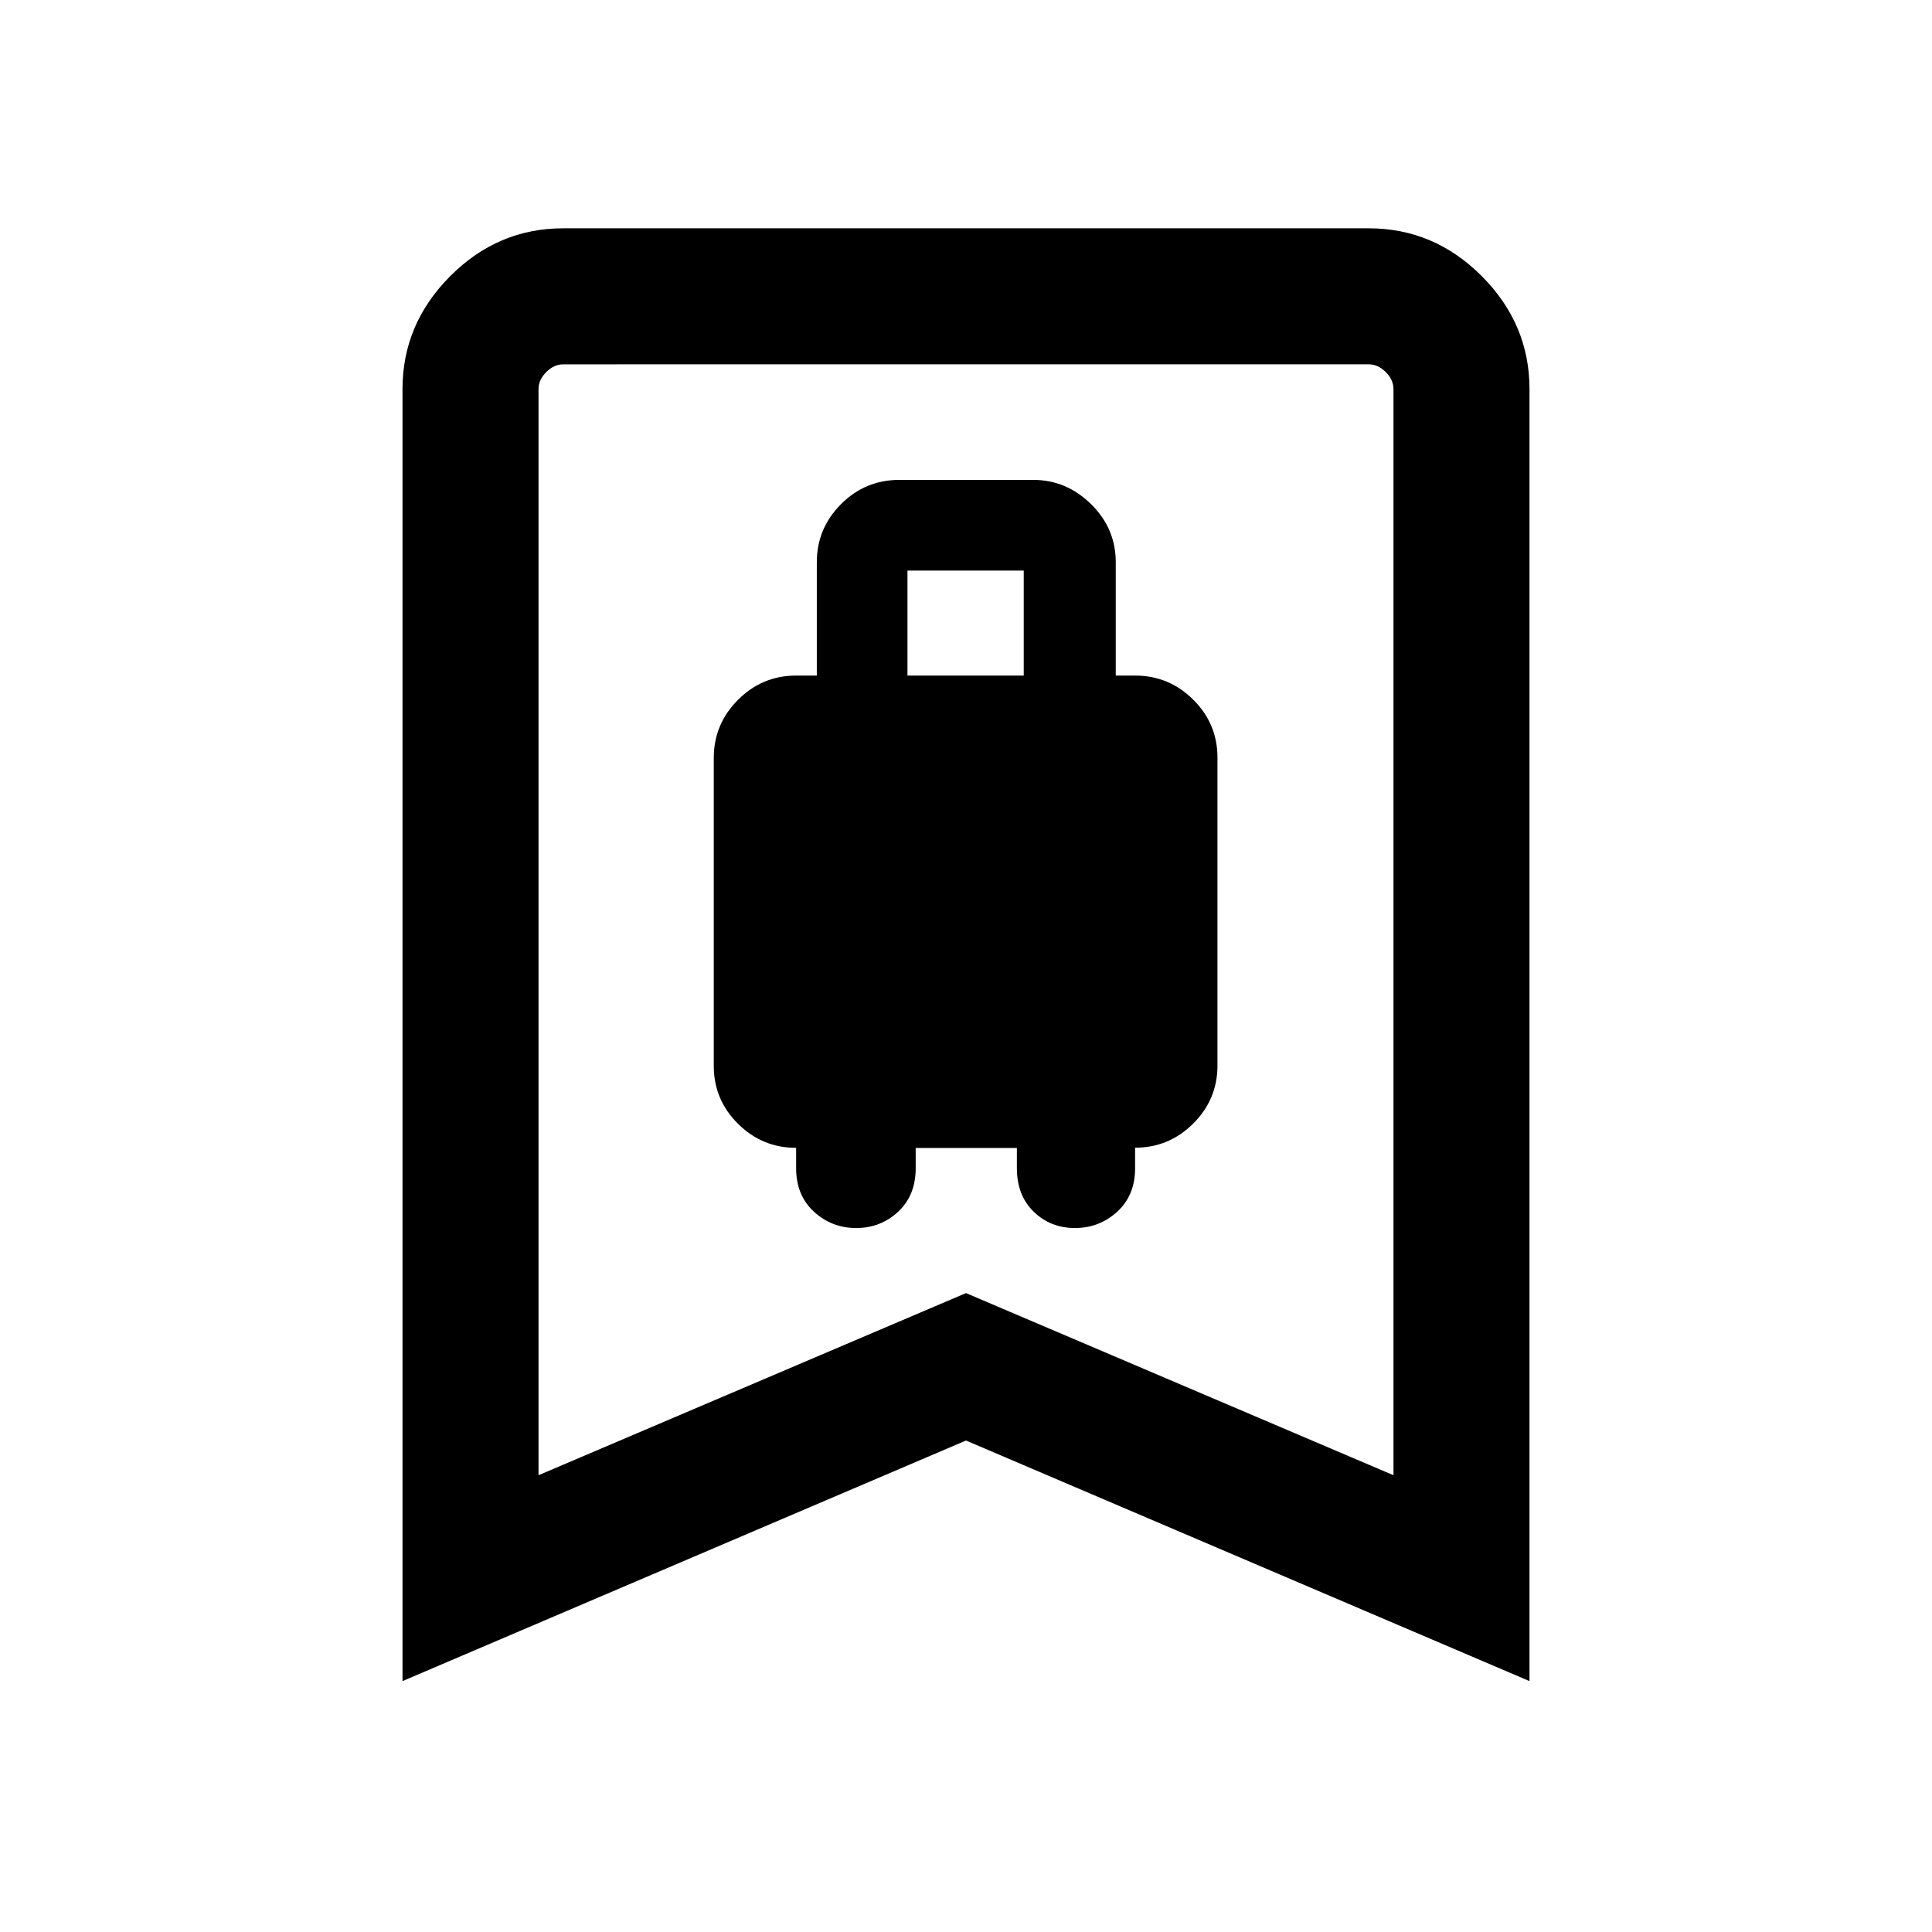 <svg xmlns="http://www.w3.org/2000/svg" height="40" viewBox="0 -960 960 960" width="40"><path d="M425.44-349.8q12.15 0 20.86-8.12 8.7-8.13 8.7-21.58v-10.07h50.28v10.07q0 13.45 8.35 21.58 8.34 8.12 20.5 8.12 12.15 0 21.02-8.12 8.87-8.13 8.87-21.58v-10.21q16.85 0 28.89-12.01 12.04-12 12.04-28.8v-153.01q0-16.85-12.04-28.81-12.04-11.97-28.89-11.97h-9.61v-56.3q0-16.85-12.28-28.89t-28.64-12.04H446.8q-16.85 0-28.89 12.04t-12.04 28.89v56.3h-10.28q-16.84 0-28.88 12.05t-12.04 28.9v153.01q0 16.8 12.04 28.75t28.88 11.95v10.15q0 13.45 8.85 21.58 8.84 8.12 21 8.12Zm25.48-274.51v-52.18h57.77v52.18h-57.77ZM200-124.67v-642q0-32.31 23.69-56.1 23.7-23.79 56.21-23.79h400.2q32.51 0 56.21 23.79Q760-798.98 760-766.67v642L480-244.21 200-124.67Zm67.59-102.3L480-317.47l212.41 90.5v-539.7q0-4.61-3.85-8.46-3.84-3.84-8.46-3.84H279.9q-4.62 0-8.46 3.84-3.85 3.85-3.85 8.46v539.7Zm0-552h424.82-424.82Z"/></svg>
